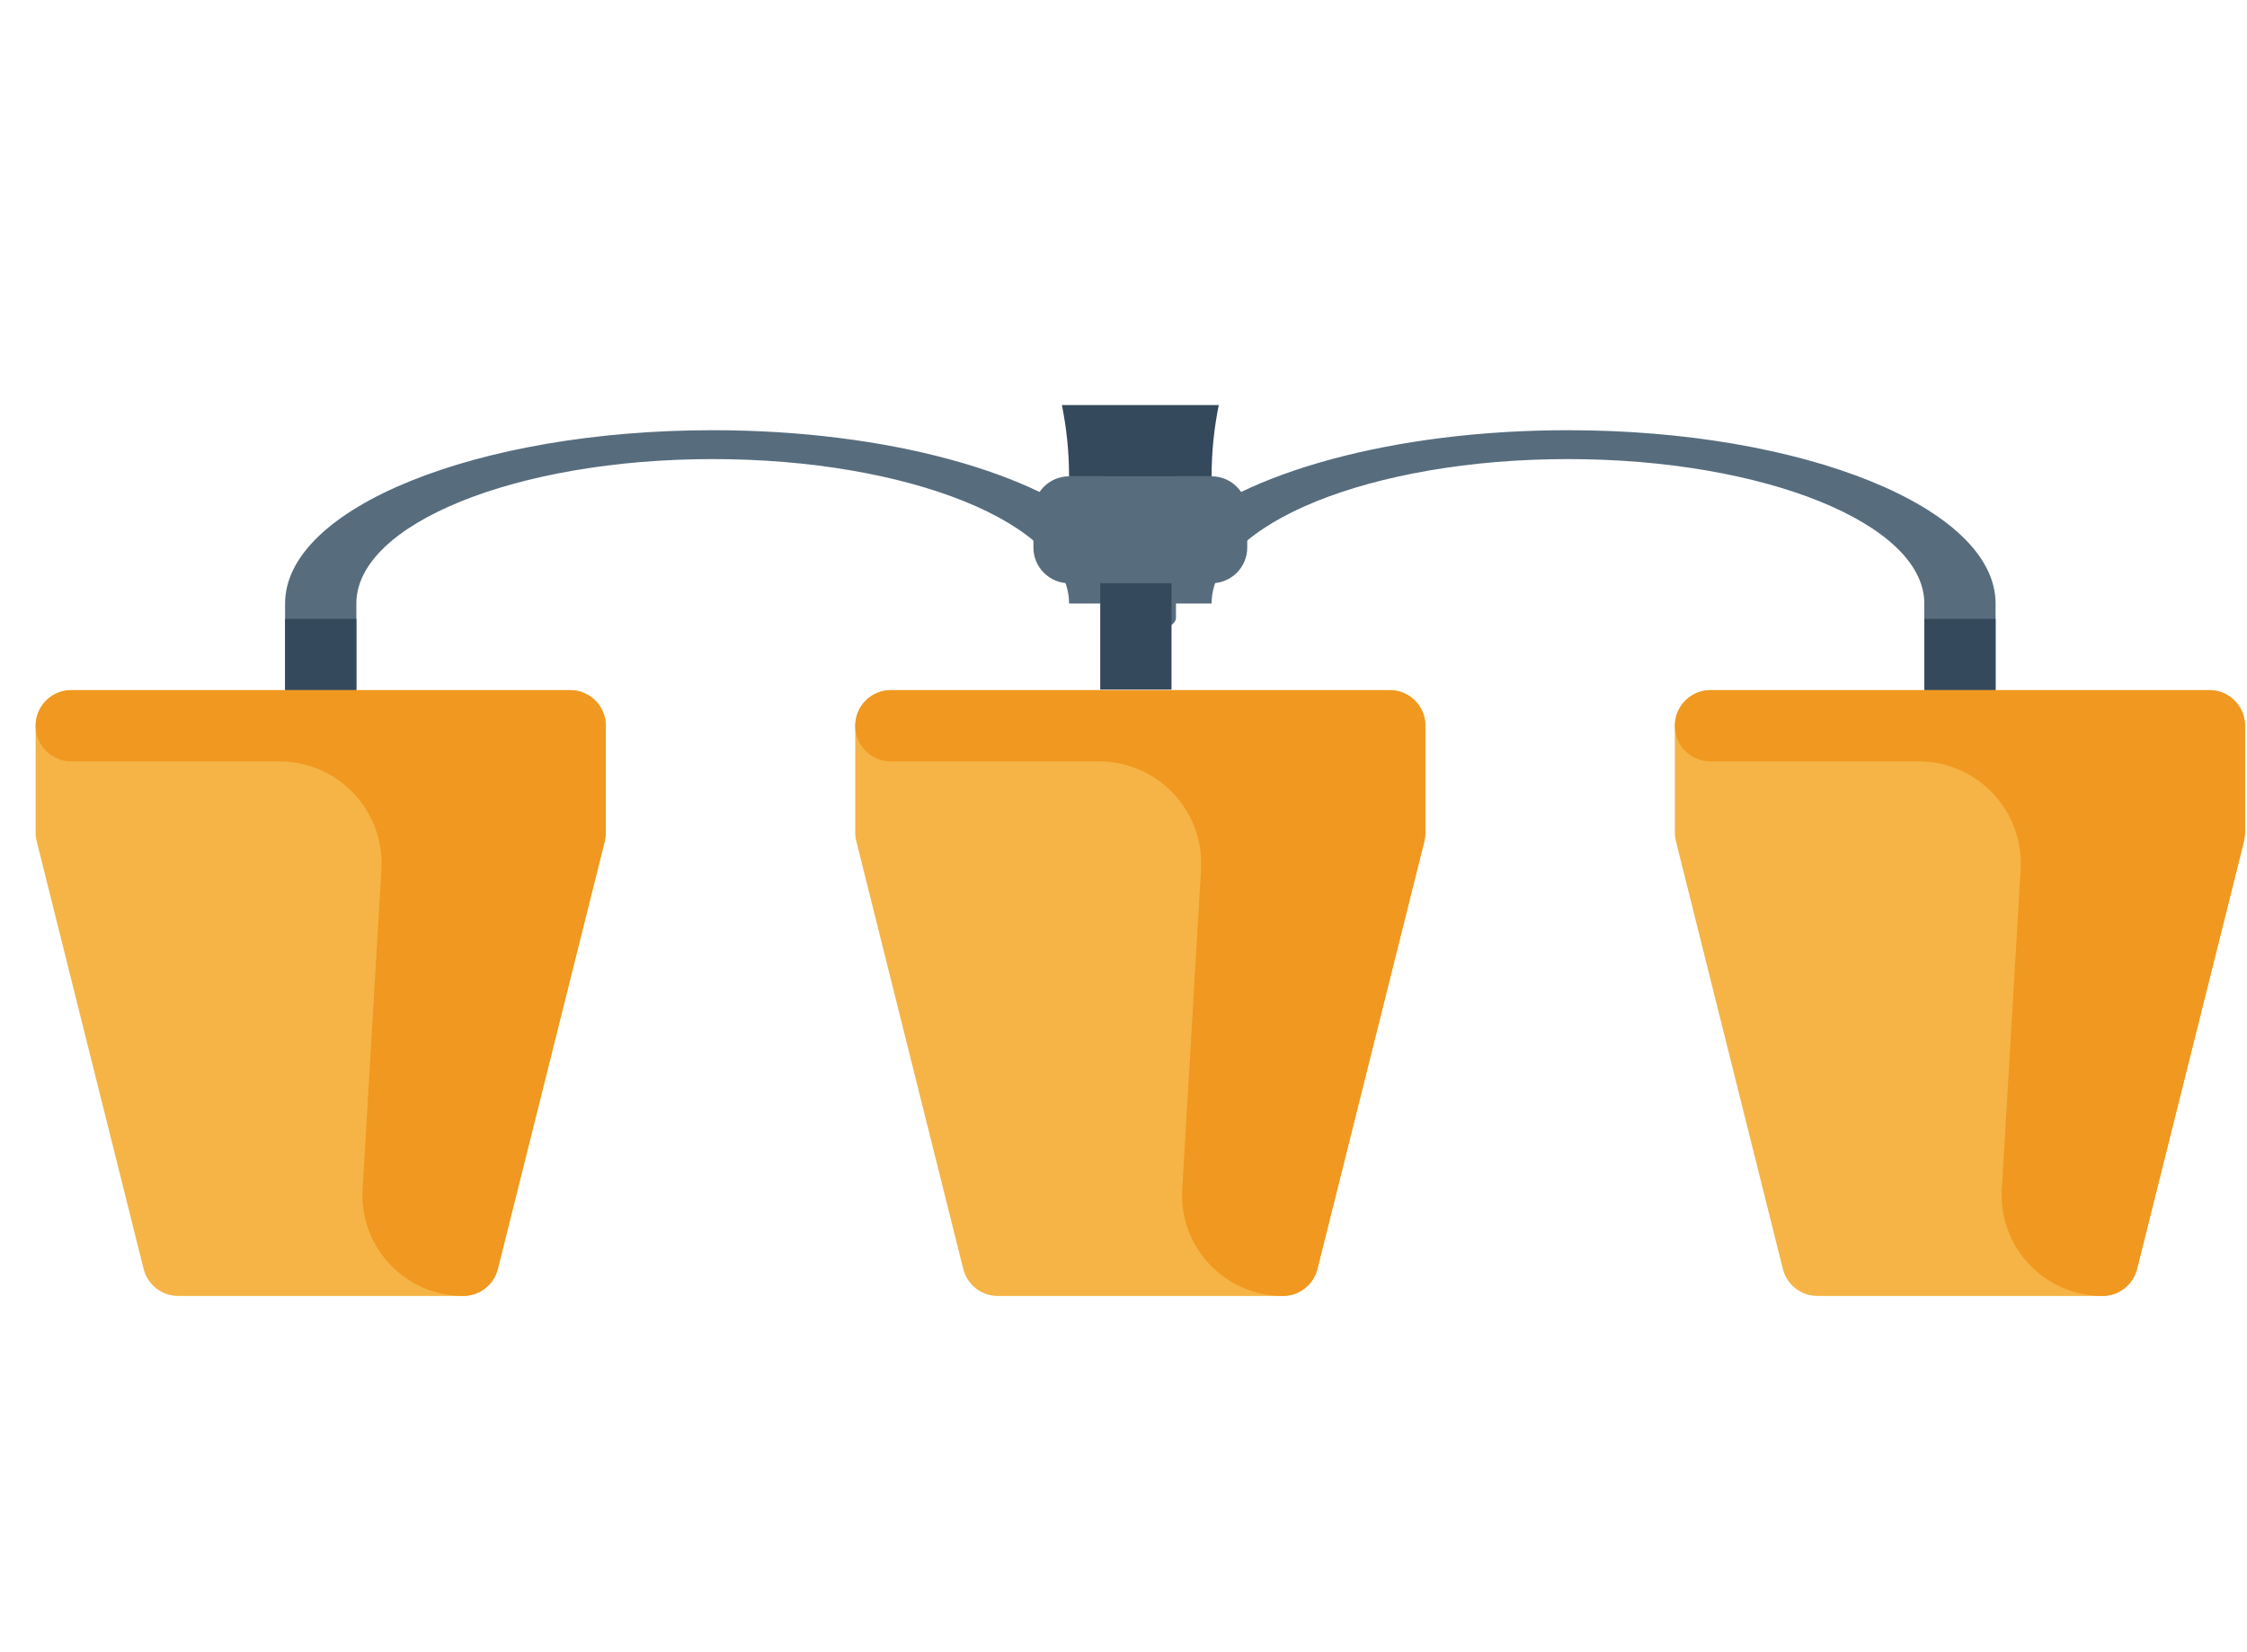 <?xml version="1.0" encoding="UTF-8" standalone="no"?>
<!-- Uploaded to: SVG Repo, www.svgrepo.com, Generator: SVG Repo Mixer Tools -->

<svg
   version="1.1"
   id="Capa_1"
   viewBox="0 0 504.443 370.932"
   xml:space="preserve"
   sodipodi:docname="vanity_light.svg"
   width="504.443"
   height="370.932"
   inkscape:version="1.3.2 (091e20e, 2023-11-25, custom)"
   xmlns:inkscape="http://www.inkscape.org/namespaces/inkscape"
   xmlns:sodipodi="http://sodipodi.sourceforge.net/DTD/sodipodi-0.dtd"
   xmlns="http://www.w3.org/2000/svg"
   xmlns:svg="http://www.w3.org/2000/svg"><defs
   id="defs14" /><sodipodi:namedview
   id="namedview14"
   pagecolor="#ffffff"
   bordercolor="#000000"
   borderopacity="0.25"
   inkscape:showpageshadow="2"
   inkscape:pageopacity="0.0"
   inkscape:pagecheckerboard="0"
   inkscape:deskcolor="#d1d1d1"
   inkscape:zoom="1.5878906"
   inkscape:cx="256"
   inkscape:cy="114.93235"
   inkscape:window-width="1920"
   inkscape:window-height="1009"
   inkscape:window-x="-8"
   inkscape:window-y="-8"
   inkscape:window-maximized="1"
   inkscape:current-layer="g14"><inkscape:page
     x="0"
     y="0"
     width="504.443"
     height="370.932"
     id="page14"
     margin="0 0 0"
     bleed="0" /></sodipodi:namedview>
<g
   id="g14"
   transform="translate(0,-141.068)">
	<path
   style="fill:#576d7e;stroke-width:0.637"
   d="m 432,296 v -19.451 c 0,-17.876 -35.891,-32.418 -80,-32.418 -44.109,0 -80,14.542 -80,32.418 h -8 v 3.242 c 0,1.79 -3.578,3.242 -8,3.242 -4.422,0 -8,-1.452 -8,-3.242 v -3.242 h -8 c 0,-17.876 -35.891,-32.418 -80,-32.418 -44.109,0 -80,14.542 -80,32.418 V 296 H 64 v -19.451 c 0,-21.45 43.063,-38.901 96,-38.901 39.34,0 73.188,9.646 88,23.401 v -20.159 c 0,-1.79 3.578,-3.242 8,-3.242 4.422,0 8,1.452 8,3.242 v 20.159 c 14.813,-13.754 48.66,-23.401 88,-23.401 52.938,0 96,17.451 96,38.901 V 296 Z"
   id="path1" />
	
	
	
	<g
   id="g5"
   transform="matrix(1,0,0,-1.512,0,852.3)">
		<rect
   x="247"
   y="368"
   style="fill:#35495c"
   width="16"
   height="16"
   id="rect4" />
	</g>
	<g
   id="g6"
   transform="matrix(1,0,0,-1,0,664)">
		<rect
   x="432"
   y="368"
   style="fill:#35495c"
   width="16"
   height="16"
   id="rect5" />
	</g>
	<g
   id="g7"
   transform="matrix(1,0,0,-1,0,664)">
		<rect
   x="64"
   y="368"
   style="fill:#35495c"
   width="16"
   height="16"
   id="rect6" />
	</g>
	<path
   style="fill:#f5b445"
   d="m 503.758,329.941 -24,96 C 478.867,429.5 475.672,432 472,432 h -64 c -3.672,0 -6.867,-2.5 -7.758,-6.059 l -24,-96 C 376.078,329.305 376,328.652 376,328 v -24 c 0,-4.418 3.578,-8 8,-8 h 112 c 4.422,0 8,3.582 8,8 v 24 c 0,0.652 -0.078,1.305 -0.242,1.941 z"
   id="path7" />
	<path
   style="fill:#f5b445"
   d="m 319.758,329.941 -24,96 C 294.867,429.5 291.672,432 288,432 h -64 c -3.672,0 -6.867,-2.5 -7.758,-6.059 l -24,-96 C 192.078,329.305 192,328.652 192,328 v -24 c 0,-4.418 3.578,-8 8,-8 h 112 c 4.422,0 8,3.582 8,8 v 24 c 0,0.652 -0.078,1.305 -0.242,1.941 z"
   id="path8" />
	
	<path
   style="fill:#f5b445"
   d="m 135.758,329.941 -24,96 C 110.867,429.5 107.672,432 104,432 H 40 c -3.672,0 -6.867,-2.5 -7.758,-6.059 l -24,-96 C 8.078,329.305 8,328.652 8,328 v -24 c 0,-4.418 3.578,-8 8,-8 h 112 c 4.422,0 8,3.582 8,8 v 24 c 0,0.652 -0.078,1.305 -0.242,1.941 z"
   id="path9" />
	<g
   id="g10"
   transform="matrix(1,0,0,-1,0,664)">
		<path
   style="fill:#576d7e"
   d="m 272,416 h -32 c -4.418,0 -8,-3.582 -8,-8 v -8 c 0,-4.418 3.582,-8 8,-8 h 32 c 4.418,0 8,3.582 8,8 v 8 c 0,4.418 -3.582,8 -8,8 z"
   id="path10" />
	</g>
	<path
   style="fill:#f09820"
   d="m 136,304 v 24 c -0.079,0.641 -0.157,1.275 -0.236,1.916 l -24.006,96.025 c -0.89,3.561 -4.089,6.059 -7.76,6.059 v 0 C 90.979,432 80.645,421.04 81.409,408.043 L 85.63,336.28 C 86.405,323.107 75.932,312 62.737,312 H 16 c -4.418,0 -8,-3.582 -8,-8 v 0 c 0,-4.418 3.582,-8 8,-8 h 72 8 32 c 4.418,0 8,3.582 8,8 z"
   id="path11" />
	<path
   style="fill:#f09820"
   d="m 320,304 v 24 c -0.079,0.641 -0.157,1.275 -0.236,1.916 l -24.006,96.025 c -0.89,3.561 -4.089,6.059 -7.76,6.059 v 0 c -13.019,0 -23.353,-10.96 -22.589,-23.957 L 269.63,336.28 C 270.405,323.108 259.931,312 246.736,312 H 200 c -4.418,0 -8,-3.582 -8,-8 v 0 c 0,-4.418 3.582,-8 8,-8 h 72 8 32 c 4.418,0 8,3.582 8,8 z"
   id="path12" />
	<path
   style="fill:#f09820"
   d="m 504,304 v 24 c -0.079,0.641 -0.157,1.275 -0.236,1.916 l -24.006,96.025 c -0.89,3.561 -4.089,6.059 -7.76,6.059 v 0 c -13.019,0 -23.353,-10.96 -22.589,-23.957 L 453.63,336.28 C 454.405,323.108 443.931,312 430.736,312 H 384 c -4.418,0 -8,-3.582 -8,-8 v 0 c 0,-4.418 3.582,-8 8,-8 h 72 8 32 c 4.418,0 8,3.582 8,8 z"
   id="path13" />
	<path
   style="fill:#35495c"
   d="M 273.613,232 C 272.559,237.171 272,242.521 272,248 h -8 -16 -8 c 0,-5.479 -0.559,-10.829 -1.613,-16 z"
   id="path14" />
</g>
</svg>
